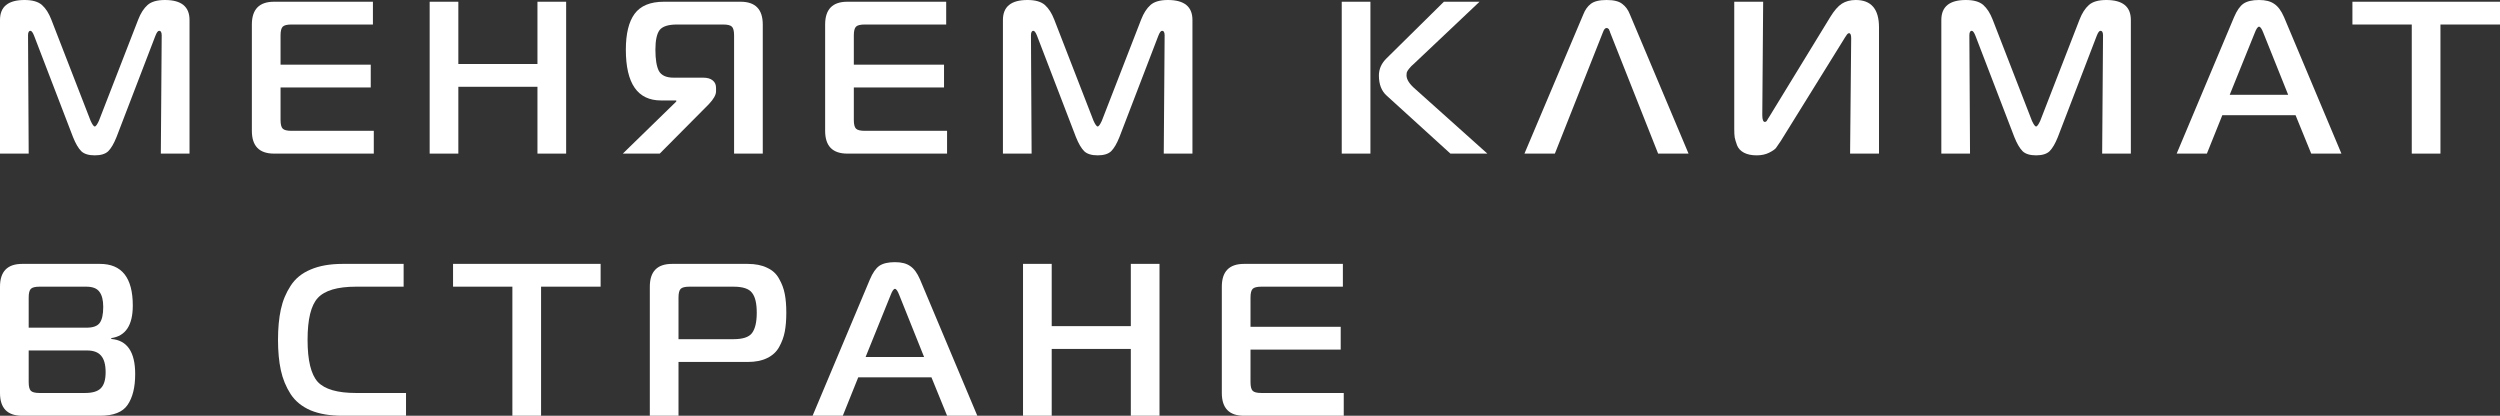 <svg width="463" height="77" viewBox="0 0 463 77" fill="none" xmlns="http://www.w3.org/2000/svg">
<rect x="0" y="0" width="463" height="77" fill="#333333" stroke="none"/>
<g id="image__title-slider">
<path d="M28.779 6.63L21.575 25.394C21.092 26.6 20.582 27.47 20.045 28.006C19.508 28.515 18.677 28.77 17.549 28.77C16.422 28.77 15.591 28.515 15.054 28.006C14.517 27.47 14.007 26.6 13.524 25.394L6.319 6.63C6.078 6.014 5.85 5.706 5.635 5.706C5.34 5.706 5.192 5.987 5.192 6.549L5.313 28.448H0V3.697C0 1.232 1.516 0 4.548 0C5.997 0 7.071 0.308 7.768 0.924C8.466 1.54 9.043 2.438 9.499 3.616L16.785 22.381C17.107 23.077 17.362 23.425 17.549 23.425C17.737 23.425 17.992 23.077 18.314 22.381L25.6 3.616C26.056 2.438 26.633 1.54 27.331 0.924C28.028 0.308 29.102 0 30.551 0C33.583 0 35.099 1.232 35.099 3.697V28.448H29.786L29.947 6.549C29.947 5.987 29.786 5.706 29.464 5.706C29.249 5.706 29.021 6.014 28.779 6.63Z" fill="white"/>
<path d="M69.226 24.229V28.448H50.751C48.014 28.448 46.645 27.042 46.645 24.229V4.54C46.645 1.728 48.014 0.321 50.751 0.321H69.065V4.54H53.971C53.166 4.54 52.629 4.674 52.361 4.942C52.093 5.21 51.958 5.746 51.958 6.549V11.974H68.662V16.193H51.958V22.22C51.958 23.024 52.093 23.559 52.361 23.827C52.629 24.095 53.166 24.229 53.971 24.229H69.226Z" fill="white"/>
<path d="M104.85 0.321V28.448H99.537V16.072H84.885V28.448H79.572V0.321H84.885V11.853H99.537V0.321H104.85Z" fill="white"/>
<path d="M141.265 28.448H135.952V6.549C135.952 5.746 135.818 5.21 135.55 4.942C135.281 4.674 134.745 4.54 133.94 4.54H125.366C123.756 4.54 122.683 4.889 122.146 5.585C121.636 6.282 121.381 7.487 121.381 9.201C121.381 10.996 121.596 12.309 122.025 13.139C122.481 13.97 123.394 14.385 124.762 14.385H130.237C131.015 14.385 131.605 14.559 132.008 14.907C132.41 15.229 132.611 15.684 132.611 16.273V16.916C132.611 17.559 132.169 18.349 131.283 19.287L122.186 28.448H115.344L125.245 18.805V18.604H122.428C118.081 18.604 115.907 15.47 115.907 9.201C115.907 6.255 116.444 4.045 117.517 2.572C118.617 1.071 120.429 0.321 122.951 0.321H137.16C139.897 0.321 141.265 1.728 141.265 4.54V28.448Z" fill="white"/>
<path d="M175.396 24.229V28.448H156.921C154.184 28.448 152.815 27.042 152.815 24.229V4.54C152.815 1.728 154.184 0.321 156.921 0.321H175.235V4.54H160.141C159.336 4.54 158.799 4.674 158.531 4.942C158.263 5.21 158.128 5.746 158.128 6.549V11.974H174.833V16.193H158.128V22.22C158.128 23.024 158.263 23.559 158.531 23.827C158.799 24.095 159.336 24.229 160.141 24.229H175.396Z" fill="white"/>
<path d="M214.522 6.63L207.317 25.394C206.834 26.6 206.324 27.47 205.787 28.006C205.25 28.515 204.419 28.77 203.292 28.77C202.165 28.77 201.333 28.515 200.796 28.006C200.259 27.47 199.749 26.6 199.266 25.394L192.062 6.63C191.82 6.014 191.592 5.706 191.377 5.706C191.082 5.706 190.934 5.987 190.934 6.549L191.055 28.448H185.742V3.697C185.742 1.232 187.258 0 190.29 0C191.74 0 192.813 0.308 193.511 0.924C194.208 1.54 194.785 2.438 195.241 3.616L202.527 22.381C202.849 23.077 203.104 23.425 203.292 23.425C203.479 23.425 203.734 23.077 204.056 22.381L211.342 3.616C211.798 2.438 212.375 1.54 213.073 0.924C213.77 0.308 214.844 0 216.293 0C219.325 0 220.841 1.232 220.841 3.697V28.448H215.528L215.689 6.549C215.689 5.987 215.528 5.706 215.206 5.706C214.991 5.706 214.763 6.014 214.522 6.63Z" fill="white"/>
<path d="M275.459 28.448H268.616L256.822 17.72C255.856 16.863 255.373 15.617 255.373 13.983C255.373 12.804 255.829 11.76 256.742 10.849L267.408 0.321H274.01L261.813 11.853C261.76 11.907 261.626 12.027 261.411 12.215C261.223 12.402 261.102 12.536 261.049 12.617C260.995 12.67 260.901 12.791 260.767 12.978C260.66 13.139 260.579 13.3 260.525 13.461C260.499 13.595 260.485 13.755 260.485 13.943C260.485 14.72 261.035 15.577 262.135 16.514L275.459 28.448ZM248.49 28.448V0.321H253.803V28.448H248.49Z" fill="white"/>
<path d="M282.328 28.448L293.236 2.652C293.558 1.822 294.014 1.179 294.605 0.723C295.222 0.241 296.201 0 297.543 0C298.885 0 299.851 0.241 300.441 0.723C301.058 1.179 301.528 1.822 301.85 2.652L312.718 28.448H307.083L298.187 5.987C298.187 5.96 298.174 5.907 298.147 5.826C298.12 5.746 298.093 5.692 298.066 5.666C298.066 5.639 298.053 5.599 298.026 5.545C297.999 5.465 297.972 5.411 297.946 5.384C297.919 5.357 297.878 5.331 297.825 5.304C297.798 5.25 297.758 5.224 297.704 5.224C297.65 5.197 297.597 5.183 297.543 5.183C297.275 5.183 297.047 5.451 296.859 5.987L287.963 28.448H282.328Z" fill="white"/>
<path d="M347.991 28.448H342.637L342.839 7.072C342.839 6.456 342.704 6.148 342.436 6.148C342.382 6.148 342.315 6.174 342.235 6.228C342.181 6.255 342.114 6.322 342.033 6.429C341.98 6.509 341.926 6.59 341.872 6.67C341.819 6.75 341.738 6.871 341.631 7.032C341.524 7.192 341.443 7.326 341.389 7.433L329.797 26.118C329.421 26.68 329.126 27.109 328.912 27.403C328.697 27.671 328.268 27.966 327.624 28.287C326.98 28.609 326.215 28.77 325.329 28.77C324.39 28.77 323.612 28.609 322.995 28.287C322.378 27.966 321.948 27.511 321.707 26.921C321.492 26.332 321.344 25.836 321.264 25.434C321.21 25.033 321.183 24.537 321.183 23.948V0.321H326.537L326.376 21.296C326.376 22.153 326.537 22.582 326.859 22.582C326.913 22.582 326.966 22.568 327.02 22.541C327.073 22.515 327.127 22.474 327.181 22.421C327.234 22.341 327.275 22.274 327.302 22.22C327.355 22.14 327.409 22.046 327.463 21.939C327.516 21.832 327.57 21.751 327.624 21.698L338.974 3.134C339.699 1.955 340.41 1.138 341.108 0.683C341.832 0.228 342.691 0 343.684 0C346.555 0 347.991 1.688 347.991 5.063V28.448Z" fill="white"/>
<path d="M388.314 6.63L381.109 25.394C380.626 26.6 380.116 27.47 379.58 28.006C379.043 28.515 378.211 28.77 377.084 28.77C375.957 28.77 375.125 28.515 374.589 28.006C374.052 27.47 373.542 26.6 373.059 25.394L365.854 6.63C365.613 6.014 365.384 5.706 365.17 5.706C364.875 5.706 364.727 5.987 364.727 6.549L364.848 28.448H359.535V3.697C359.535 1.232 361.051 0 364.083 0C365.532 0 366.605 0.308 367.303 0.924C368.001 1.54 368.578 2.438 369.034 3.616L376.319 22.381C376.641 23.077 376.896 23.425 377.084 23.425C377.272 23.425 377.527 23.077 377.849 22.381L385.134 3.616C385.591 2.438 386.167 1.54 386.865 0.924C387.563 0.308 388.636 0 390.085 0C393.117 0 394.634 1.232 394.634 3.697V28.448H389.32L389.481 6.549C389.481 5.987 389.32 5.706 388.998 5.706C388.784 5.706 388.556 6.014 388.314 6.63Z" fill="white"/>
<path d="M403.121 28.448L413.747 3.174C414.257 1.969 414.834 1.138 415.478 0.683C416.149 0.228 417.115 0 418.376 0C419.583 0 420.523 0.241 421.193 0.723C421.891 1.179 422.495 1.996 423.005 3.174L433.631 28.448H428.036L425.138 21.336H411.573L408.716 28.448H403.121ZM417.571 6.107L412.942 17.559H423.77L419.181 6.107C418.886 5.331 418.617 4.942 418.376 4.942C418.134 4.942 417.866 5.331 417.571 6.107Z" fill="white"/>
<path d="M451.971 28.448H446.658V4.54H435.669V0.321H463V4.54H451.971V28.448Z" fill="white"/>
<path d="M5.313 64.906V70.772C5.313 71.576 5.447 72.111 5.716 72.379C5.984 72.647 6.521 72.781 7.326 72.781H15.738C17.134 72.781 18.113 72.486 18.677 71.897C19.267 71.308 19.562 70.317 19.562 68.924C19.562 67.531 19.28 66.513 18.717 65.87C18.18 65.227 17.308 64.906 16.1 64.906H5.313ZM5.313 55.101V60.687H16.02C17.201 60.687 18.006 60.405 18.435 59.843C18.891 59.253 19.119 58.249 19.119 56.829C19.119 55.57 18.878 54.633 18.395 54.017C17.939 53.4 17.134 53.092 15.98 53.092H7.326C6.521 53.092 5.984 53.226 5.716 53.494C5.447 53.762 5.313 54.298 5.313 55.101ZM20.609 62.776C23.56 63.017 25.036 65.187 25.036 69.285C25.036 71.723 24.567 73.625 23.627 74.991C22.715 76.33 21.011 77 18.515 77H4.106C1.369 77 0 75.594 0 72.781V53.092C0 50.28 1.369 48.873 4.106 48.873H18.515C22.567 48.873 24.593 51.445 24.593 56.588C24.593 60.231 23.265 62.24 20.609 62.615V62.776Z" fill="white"/>
<path d="M75.195 77H63.442C61.107 77 59.135 76.665 57.525 75.996C55.915 75.299 54.681 74.294 53.822 72.982C52.963 71.642 52.359 70.169 52.011 68.562C51.662 66.955 51.487 65.08 51.487 62.937C51.487 60.794 51.662 58.919 52.011 57.311C52.359 55.704 52.963 54.244 53.822 52.932C54.681 51.592 55.915 50.588 57.525 49.918C59.135 49.222 61.107 48.873 63.442 48.873H74.752V53.092H65.938C62.503 53.092 60.141 53.789 58.853 55.182C57.592 56.548 56.962 59.133 56.962 62.937C56.962 66.74 57.592 69.339 58.853 70.732C60.141 72.098 62.503 72.781 65.938 72.781H75.195V77Z" fill="white"/>
<path d="M100.206 77H94.893V53.092H83.905V48.873H111.235V53.092H100.206V77Z" fill="white"/>
<path d="M120.347 77V53.092C120.347 50.28 121.716 48.873 124.453 48.873H138.46C139.909 48.873 141.117 49.114 142.083 49.597C143.076 50.052 143.814 50.735 144.297 51.646C144.806 52.53 145.155 53.467 145.343 54.459C145.531 55.423 145.625 56.575 145.625 57.914C145.625 59.253 145.531 60.419 145.343 61.41C145.155 62.401 144.806 63.352 144.297 64.263C143.814 65.147 143.076 65.83 142.083 66.312C141.117 66.794 139.909 67.035 138.46 67.035H125.66V77H120.347ZM125.66 62.816H135.844C137.561 62.816 138.702 62.441 139.265 61.691C139.856 60.914 140.151 59.655 140.151 57.914C140.151 56.173 139.856 54.941 139.265 54.217C138.702 53.467 137.561 53.092 135.844 53.092H127.673C126.868 53.092 126.331 53.226 126.063 53.494C125.794 53.762 125.66 54.298 125.66 55.101V62.816Z" fill="white"/>
<path d="M150.49 77L161.116 51.726C161.626 50.521 162.203 49.69 162.847 49.235C163.518 48.78 164.484 48.552 165.745 48.552C166.953 48.552 167.892 48.793 168.563 49.275C169.26 49.731 169.864 50.548 170.374 51.726L181 77H175.405L172.507 69.888H158.943L156.085 77H150.49ZM164.94 54.659L160.311 66.111H171.139L166.55 54.659C166.255 53.883 165.987 53.494 165.745 53.494C165.504 53.494 165.235 53.883 164.94 54.659Z" fill="white"/>
<path d="M214.741 48.873V77H209.428V64.624H194.776V77H189.463V48.873H194.776V60.405H209.428V48.873H214.741Z" fill="white"/>
<path d="M248.862 72.781V77H230.387C227.65 77 226.281 75.594 226.281 72.781V53.092C226.281 50.28 227.65 48.873 230.387 48.873H248.701V53.092H233.607C232.802 53.092 232.265 53.226 231.997 53.494C231.729 53.762 231.595 54.298 231.595 55.101V60.526H248.299V64.745H231.595V70.772C231.595 71.576 231.729 72.111 231.997 72.379C232.265 72.647 232.802 72.781 233.607 72.781H248.862Z" fill="white"/>
</g>
</svg>
